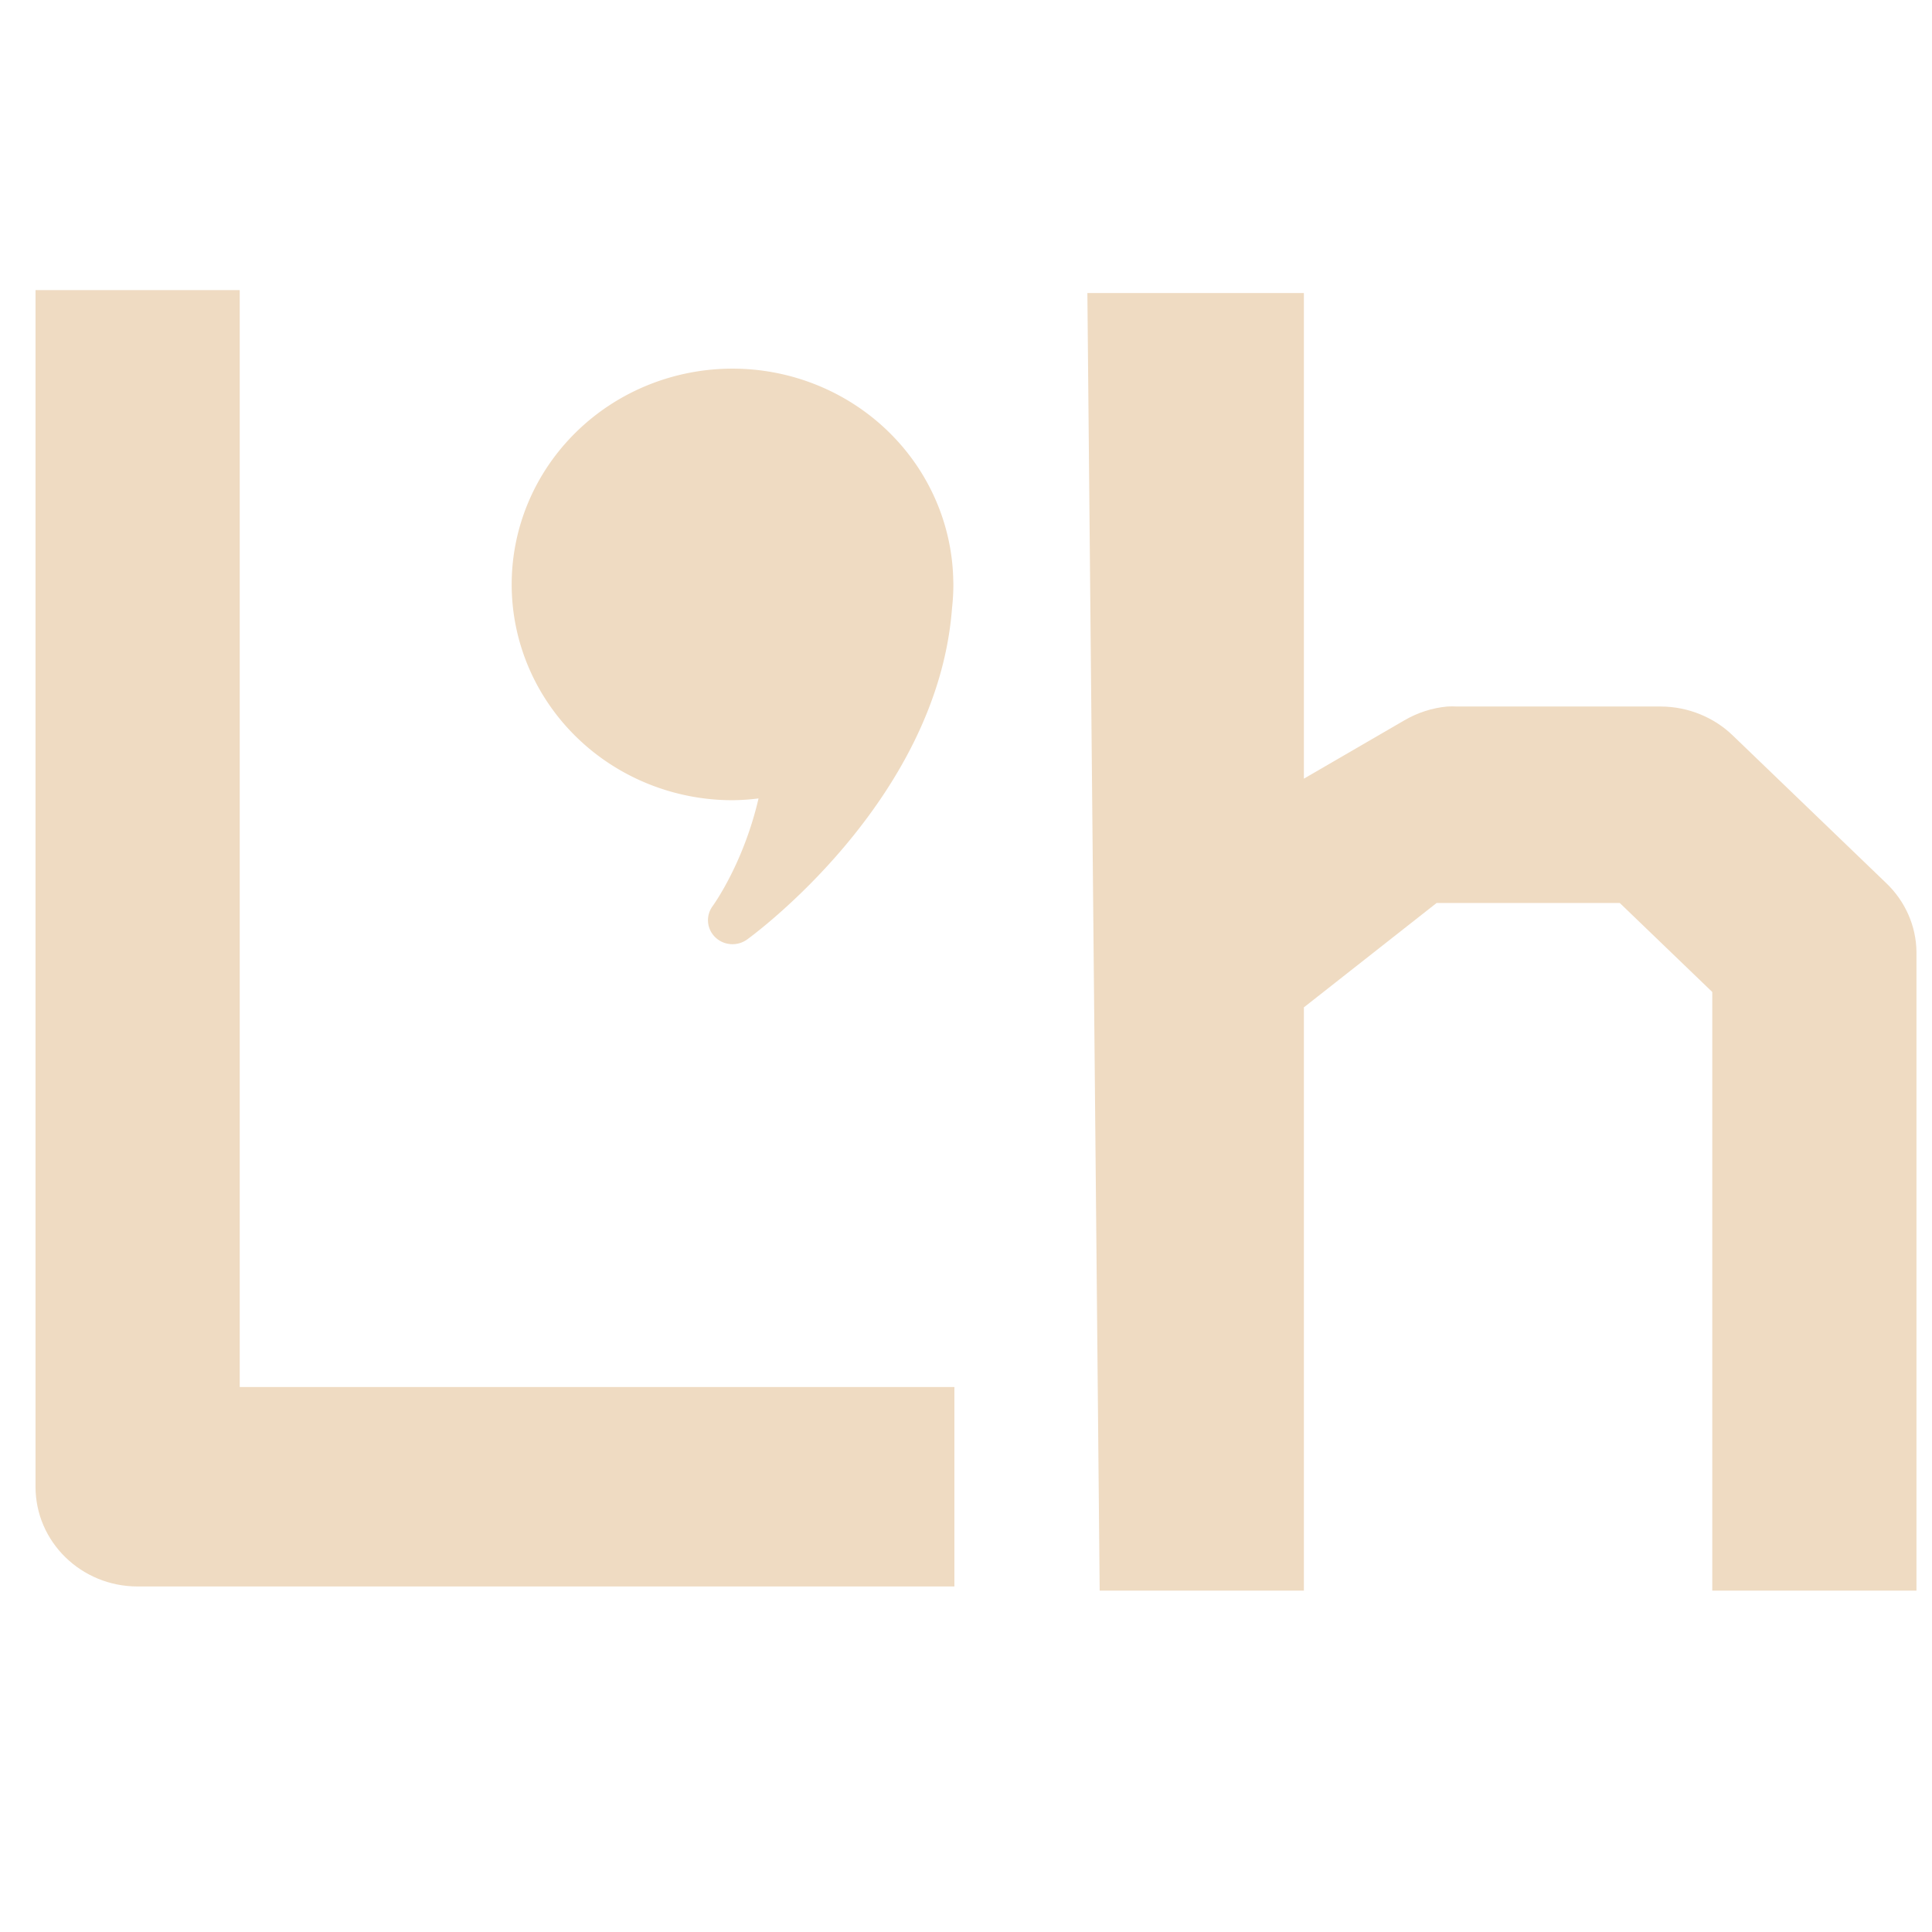 <?xml version="1.0" encoding="UTF-8" standalone="no"?>
<svg
   xmlns:dc="http://purl.org/dc/elements/1.1/"
   xmlns:cc="http://creativecommons.org/ns#"
   xmlns:rdf="http://www.w3.org/1999/02/22-rdf-syntax-ns#"
   xmlns:svg="http://www.w3.org/2000/svg"
   xmlns="http://www.w3.org/2000/svg"
   xmlns:sodipodi="http://sodipodi.sourceforge.net/DTD/sodipodi-0.dtd"
   xmlns:inkscape="http://www.inkscape.org/namespaces/inkscape"
   viewBox="0 0 26 26"
   version="1.1"
   width="416px"
   height="416px"
   id="svg2608"
   sodipodi:docname="icons8_l_h.svg"
   inkscape:version="0.92.3 (2405546, 2018-03-11)">
  <defs
     id="defs2612" />
  <sodipodi:namedview
     pagecolor="#ffffff"
     bordercolor="#666666"
     borderopacity="1"
     objecttolerance="10"
     gridtolerance="10"
     guidetolerance="10"
     inkscape:pageopacity="0"
     inkscape:pageshadow="2"
     inkscape:window-width="1850"
     inkscape:window-height="1016"
     id="namedview2610"
     showgrid="false"
     inkscape:zoom="0.5673077"
     inkscape:cx="234.21469"
     inkscape:cy="226.92822"
     inkscape:window-x="70"
     inkscape:window-y="27"
     inkscape:window-maximized="1"
     inkscape:current-layer="svg2608" />
  <g
     id="surface1"
     transform="matrix(0.687,0,0,0.671,-2.27,3.904)"
     style="fill:#efdbc2">
    <path
       d="m 4,0 v 24 c 0,1.105 0.895,2 2,2 H 22 V 22 H 8 V 0 Z"
       id="path2605"
       inkscape:connector-curvature="0"
       style="fill:#efdbc2" />
  </g>
  <path
     inkscape:connector-curvature="0"
     style="font-weight:400;line-height:normal;font-family:sans-serif;text-indent:0;text-align:start;text-decoration:none;text-decoration-line:none;text-decoration-style:solid;text-decoration-color:#000000;text-transform:none;white-space:normal;overflow:visible;isolation:auto;mix-blend-mode:normal;fill:#efdbc2;stroke-width:0.326"
     d="m 9.858,4.961 a 2.972,2.904 0 0 0 -2.972,2.904 2.972,2.904 0 0 0 2.972,2.904 2.972,2.904 0 0 0 0.35,-0.024 c -0.205,0.887 -0.618,1.449 -0.619,1.451 a 0.33,0.323 0 0 0 0.468,0.445 c 0,0 2.557,-1.832 2.755,-4.458 A 2.972,2.904 0 0 0 12.83,7.865 0.33,0.323 0 0 0 12.829,7.833 2.972,2.904 0 0 0 9.858,4.961 Z"
     font-weight="400"
     overflow="visible"
     id="path825" />
  <g
     transform="matrix(0.687,0,0,0.661,11.364,6.864)"
     id="surface1-5"
     style="fill:#efdbc2">
    <path
       inkscape:connector-curvature="0"
       d="M 4.759,-4.418 5,22 H 9 V 10.125 L 11.6,8 H 15.188 L 17,9.812 V 22 h 4 V 9 C 20.996,8.473 20.781,7.965 20.406,7.594 l -3,-3 C 17.035,4.219 16.527,4.004 16,4 H 12 C 11.938,3.996 11.875,3.996 11.812,4 11.516,4.027 11.227,4.125 10.969,4.281 L 9,5.469 v -9.887 z"
       id="path1475"
       sodipodi:nodetypes="ccccccccccccccccccc"
       style="fill:#efdbc2" />
  </g>
</svg>
